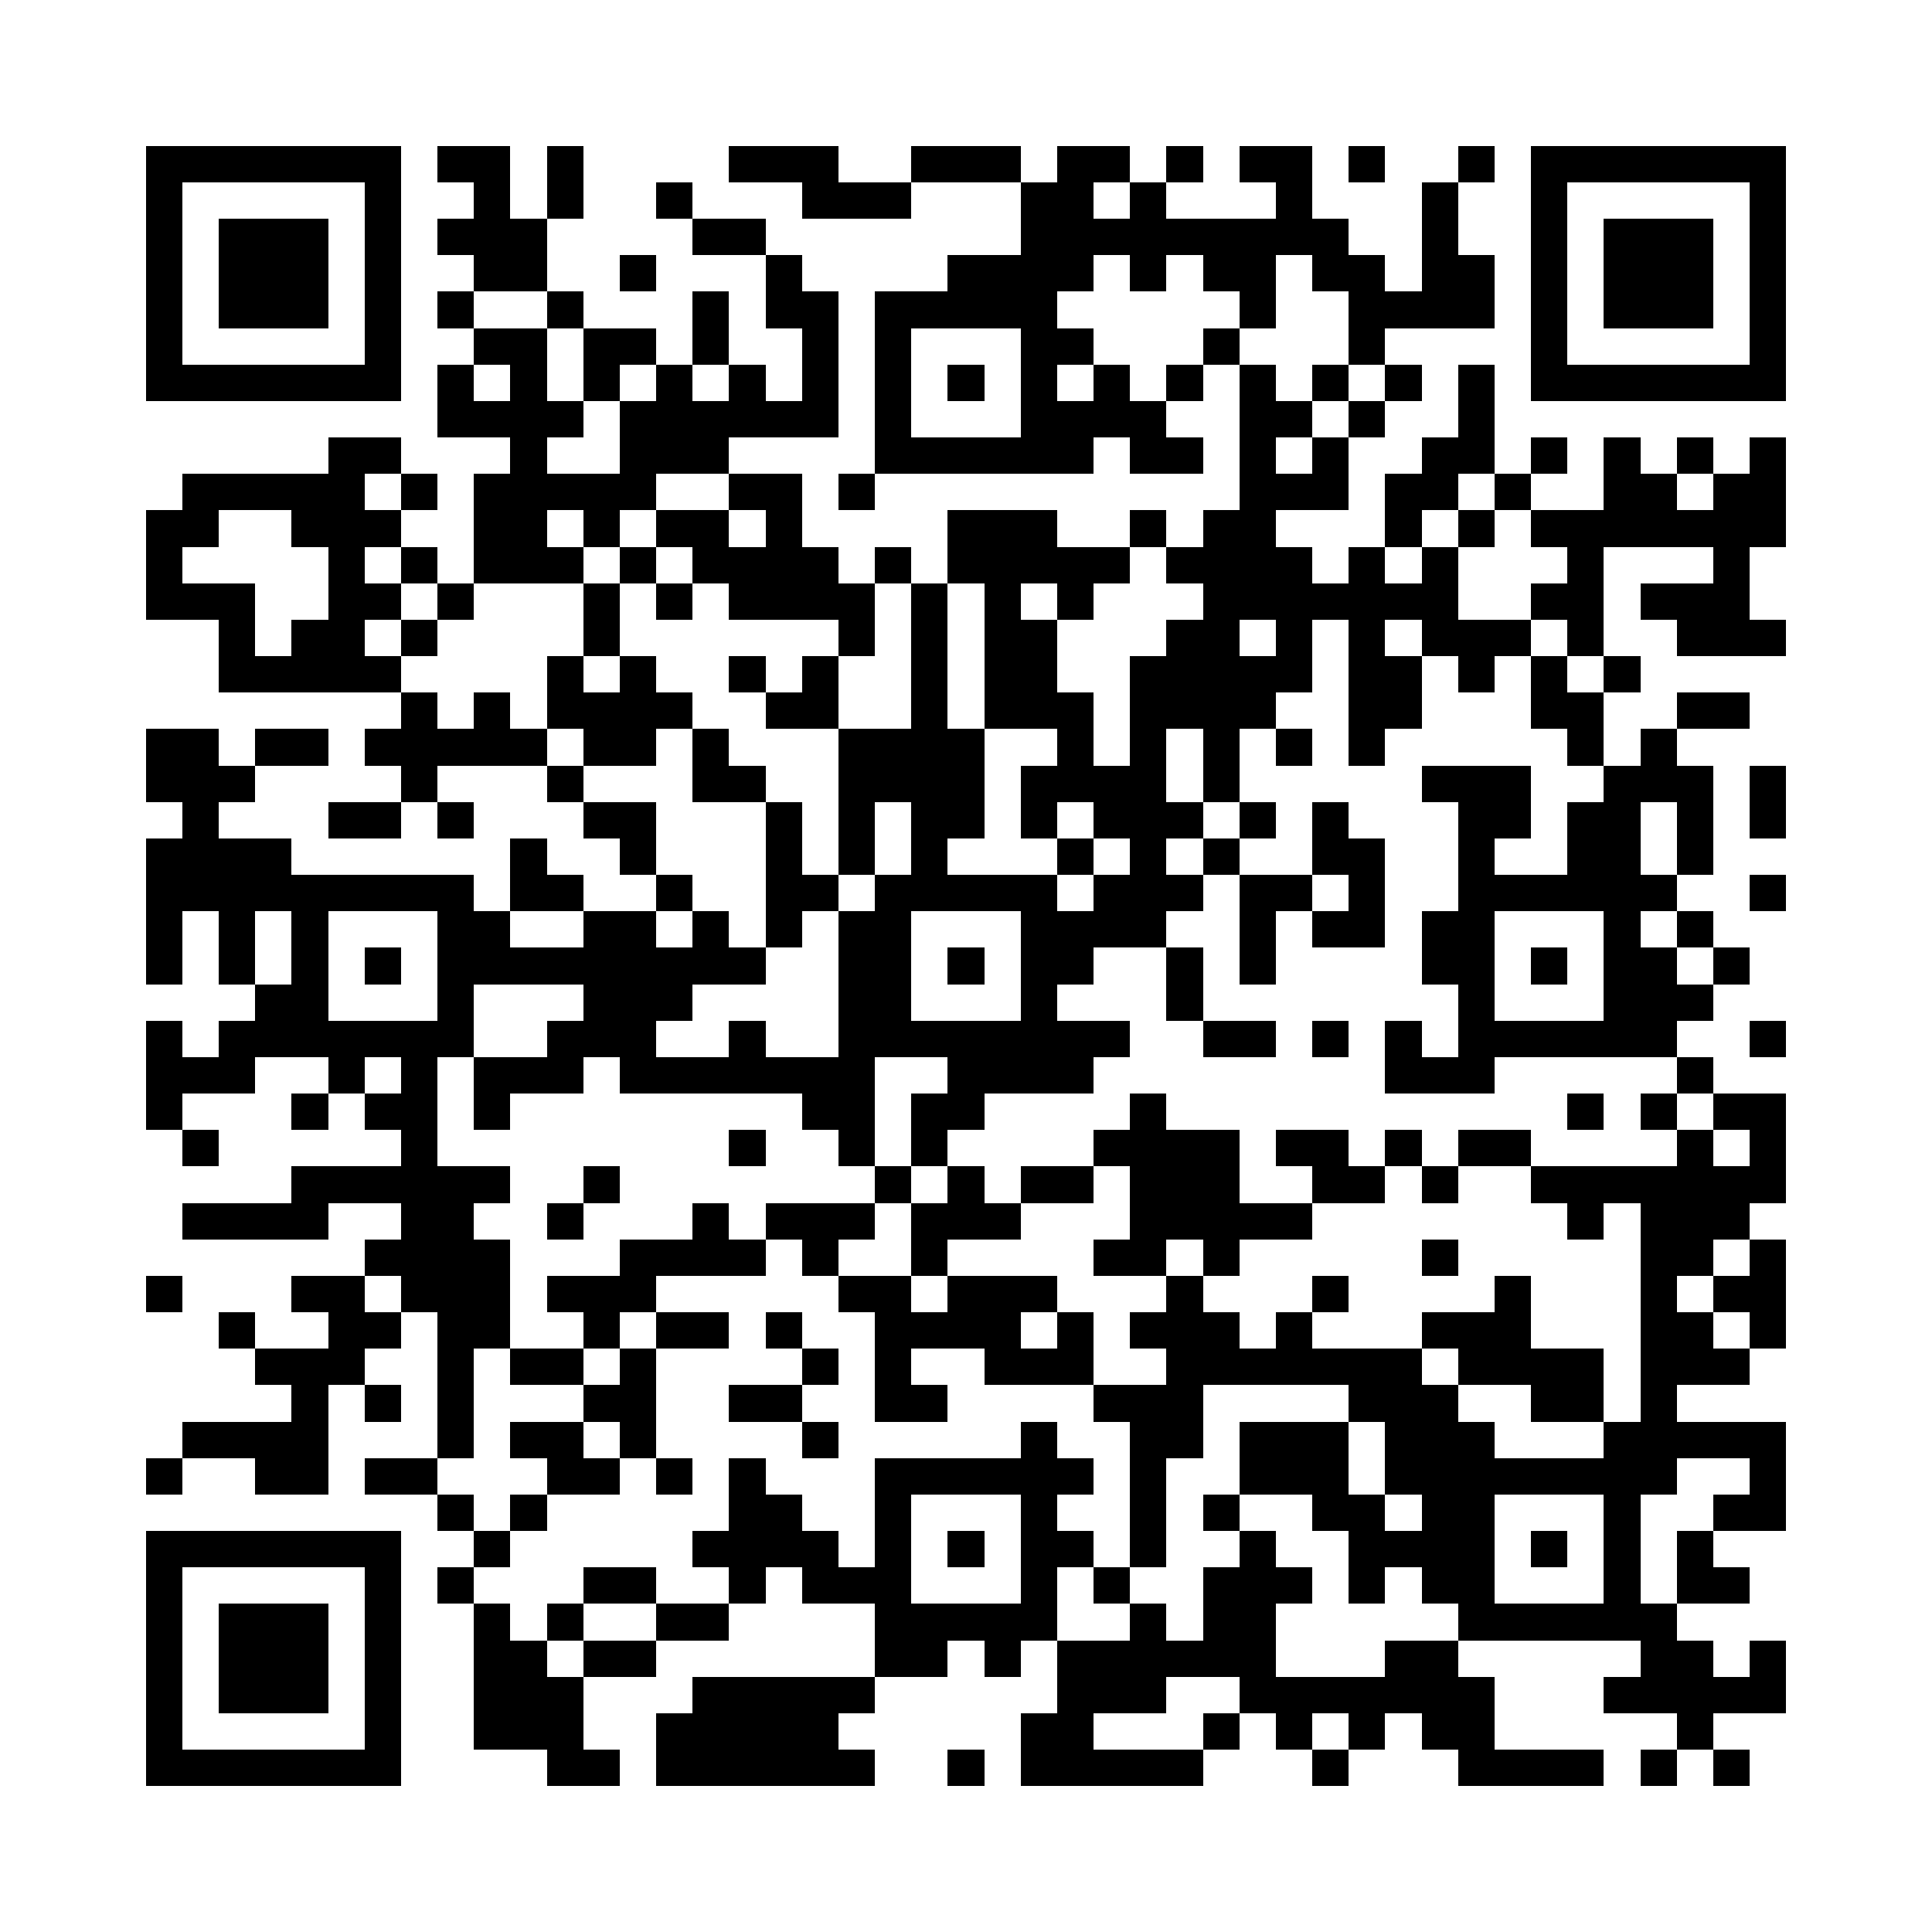 <?xml version="1.0" encoding="utf-8"?><!DOCTYPE svg PUBLIC "-//W3C//DTD SVG 1.1//EN" "http://www.w3.org/Graphics/SVG/1.1/DTD/svg11.dtd"><svg xmlns="http://www.w3.org/2000/svg" viewBox="0 0 53 53" shape-rendering="crispEdges"><path fill="#ffffff" d="M0 0h53v53H0z"/><path stroke="#000000" d="M4 4.5h7m1 0h2m1 0h1m4 0h3m2 0h3m1 0h2m1 0h1m1 0h2m1 0h1m2 0h1m1 0h7M4 5.5h1m5 0h1m2 0h1m1 0h1m2 0h1m3 0h3m3 0h2m1 0h1m3 0h1m3 0h1m2 0h1m5 0h1M4 6.5h1m1 0h3m1 0h1m1 0h3m4 0h2m7 0h9m2 0h1m2 0h1m1 0h3m1 0h1M4 7.5h1m1 0h3m1 0h1m2 0h2m2 0h1m3 0h1m4 0h4m1 0h1m1 0h2m1 0h2m1 0h2m1 0h1m1 0h3m1 0h1M4 8.5h1m1 0h3m1 0h1m1 0h1m2 0h1m3 0h1m1 0h2m1 0h5m5 0h1m2 0h4m1 0h1m1 0h3m1 0h1M4 9.5h1m5 0h1m2 0h2m1 0h2m1 0h1m2 0h1m1 0h1m3 0h2m3 0h1m3 0h1m4 0h1m5 0h1M4 10.5h7m1 0h1m1 0h1m1 0h1m1 0h1m1 0h1m1 0h1m1 0h1m1 0h1m1 0h1m1 0h1m1 0h1m1 0h1m1 0h1m1 0h1m1 0h1m1 0h7M12 11.5h4m1 0h6m1 0h1m3 0h4m2 0h2m1 0h1m2 0h1M9 12.5h2m3 0h1m2 0h3m4 0h6m1 0h2m1 0h1m1 0h1m2 0h2m1 0h1m1 0h1m1 0h1m1 0h1M5 13.5h5m1 0h1m1 0h5m2 0h2m1 0h1m10 0h3m1 0h2m1 0h1m2 0h2m1 0h2M4 14.5h2m2 0h3m2 0h2m1 0h1m1 0h2m1 0h1m4 0h3m2 0h1m1 0h2m3 0h1m1 0h1m1 0h7M4 15.5h1m4 0h1m1 0h1m1 0h3m1 0h1m1 0h4m1 0h1m1 0h5m1 0h4m1 0h1m1 0h1m3 0h1m3 0h1M4 16.5h3m2 0h2m1 0h1m3 0h1m1 0h1m1 0h4m1 0h1m1 0h1m1 0h1m3 0h7m2 0h2m1 0h3M6 17.5h1m1 0h2m1 0h1m4 0h1m6 0h1m1 0h1m1 0h2m3 0h2m1 0h1m1 0h1m1 0h3m1 0h1m2 0h3M6 18.5h5m4 0h1m1 0h1m2 0h1m1 0h1m2 0h1m1 0h2m2 0h5m1 0h2m1 0h1m1 0h1m1 0h1M11 19.5h1m1 0h1m1 0h4m2 0h2m2 0h1m1 0h3m1 0h4m2 0h2m3 0h2m2 0h2M4 20.5h2m1 0h2m1 0h5m1 0h2m1 0h1m3 0h4m2 0h1m1 0h1m1 0h1m1 0h1m1 0h1m5 0h1m1 0h1M4 21.5h3m4 0h1m3 0h1m3 0h2m2 0h4m1 0h4m1 0h1m5 0h3m2 0h3m1 0h1M5 22.5h1m3 0h2m1 0h1m3 0h2m3 0h1m1 0h1m1 0h2m1 0h1m1 0h3m1 0h1m1 0h1m3 0h2m1 0h2m1 0h1m1 0h1M4 23.5h4m6 0h1m2 0h1m3 0h1m1 0h1m1 0h1m3 0h1m1 0h1m1 0h1m2 0h2m2 0h1m2 0h2m1 0h1M4 24.5h9m1 0h2m2 0h1m2 0h2m1 0h5m1 0h3m1 0h2m1 0h1m2 0h6m2 0h1M4 25.5h1m1 0h1m1 0h1m3 0h2m2 0h2m1 0h1m1 0h1m1 0h2m3 0h4m2 0h1m1 0h2m1 0h2m3 0h1m1 0h1M4 26.5h1m1 0h1m1 0h1m1 0h1m1 0h9m2 0h2m1 0h1m1 0h2m2 0h1m1 0h1m4 0h2m1 0h1m1 0h2m1 0h1M7 27.5h2m3 0h1m3 0h3m4 0h2m3 0h1m3 0h1m7 0h1m3 0h3M4 28.5h1m1 0h7m2 0h3m2 0h1m2 0h8m2 0h2m1 0h1m1 0h1m1 0h6m2 0h1M4 29.5h3m2 0h1m1 0h1m1 0h3m1 0h7m2 0h4m8 0h3m5 0h1M4 30.5h1m3 0h1m1 0h2m1 0h1m8 0h2m1 0h2m4 0h1m11 0h1m1 0h1m1 0h2M5 31.5h1m5 0h1m8 0h1m2 0h1m1 0h1m4 0h4m1 0h2m1 0h1m1 0h2m4 0h1m1 0h1M8 32.5h6m2 0h1m7 0h1m1 0h1m1 0h2m1 0h3m2 0h2m1 0h1m2 0h7M5 33.5h4m2 0h2m2 0h1m3 0h1m1 0h3m1 0h3m3 0h5m7 0h1m1 0h3M10 34.5h4m3 0h4m1 0h1m2 0h1m4 0h2m1 0h1m5 0h1m5 0h2m1 0h1M4 35.5h1m3 0h2m1 0h3m1 0h3m5 0h2m1 0h3m3 0h1m3 0h1m4 0h1m3 0h1m1 0h2M6 36.5h1m2 0h2m1 0h2m2 0h1m1 0h2m1 0h1m2 0h4m1 0h1m1 0h3m1 0h1m3 0h3m3 0h2m1 0h1M7 37.5h3m2 0h1m1 0h2m1 0h1m4 0h1m1 0h1m2 0h3m2 0h7m1 0h4m1 0h3M8 38.5h1m1 0h1m1 0h1m3 0h2m2 0h2m2 0h2m4 0h3m4 0h3m2 0h2m1 0h1M5 39.5h4m3 0h1m1 0h2m1 0h1m4 0h1m5 0h1m2 0h2m1 0h3m1 0h3m3 0h5M4 40.5h1m2 0h2m1 0h2m3 0h2m1 0h1m1 0h1m3 0h6m1 0h1m2 0h3m1 0h8m2 0h1M12 41.5h1m1 0h1m5 0h2m2 0h1m3 0h1m2 0h1m1 0h1m2 0h2m1 0h2m3 0h1m2 0h2M4 42.5h7m2 0h1m5 0h4m1 0h1m1 0h1m1 0h2m1 0h1m2 0h1m2 0h4m1 0h1m1 0h1m1 0h1M4 43.5h1m5 0h1m1 0h1m3 0h2m2 0h1m1 0h3m3 0h1m1 0h1m2 0h3m1 0h1m1 0h2m3 0h1m1 0h2M4 44.5h1m1 0h3m1 0h1m2 0h1m1 0h1m2 0h2m4 0h5m2 0h1m1 0h2m5 0h6M4 45.5h1m1 0h3m1 0h1m2 0h2m1 0h2m6 0h2m1 0h1m1 0h6m3 0h2m5 0h2m1 0h1M4 46.5h1m1 0h3m1 0h1m2 0h3m3 0h5m5 0h3m2 0h7m3 0h5M4 47.5h1m5 0h1m2 0h3m2 0h5m5 0h2m3 0h1m1 0h1m1 0h1m1 0h2m5 0h1M4 48.5h7m4 0h2m1 0h6m2 0h1m1 0h5m3 0h1m3 0h4m1 0h1m1 0h1"/></svg>
